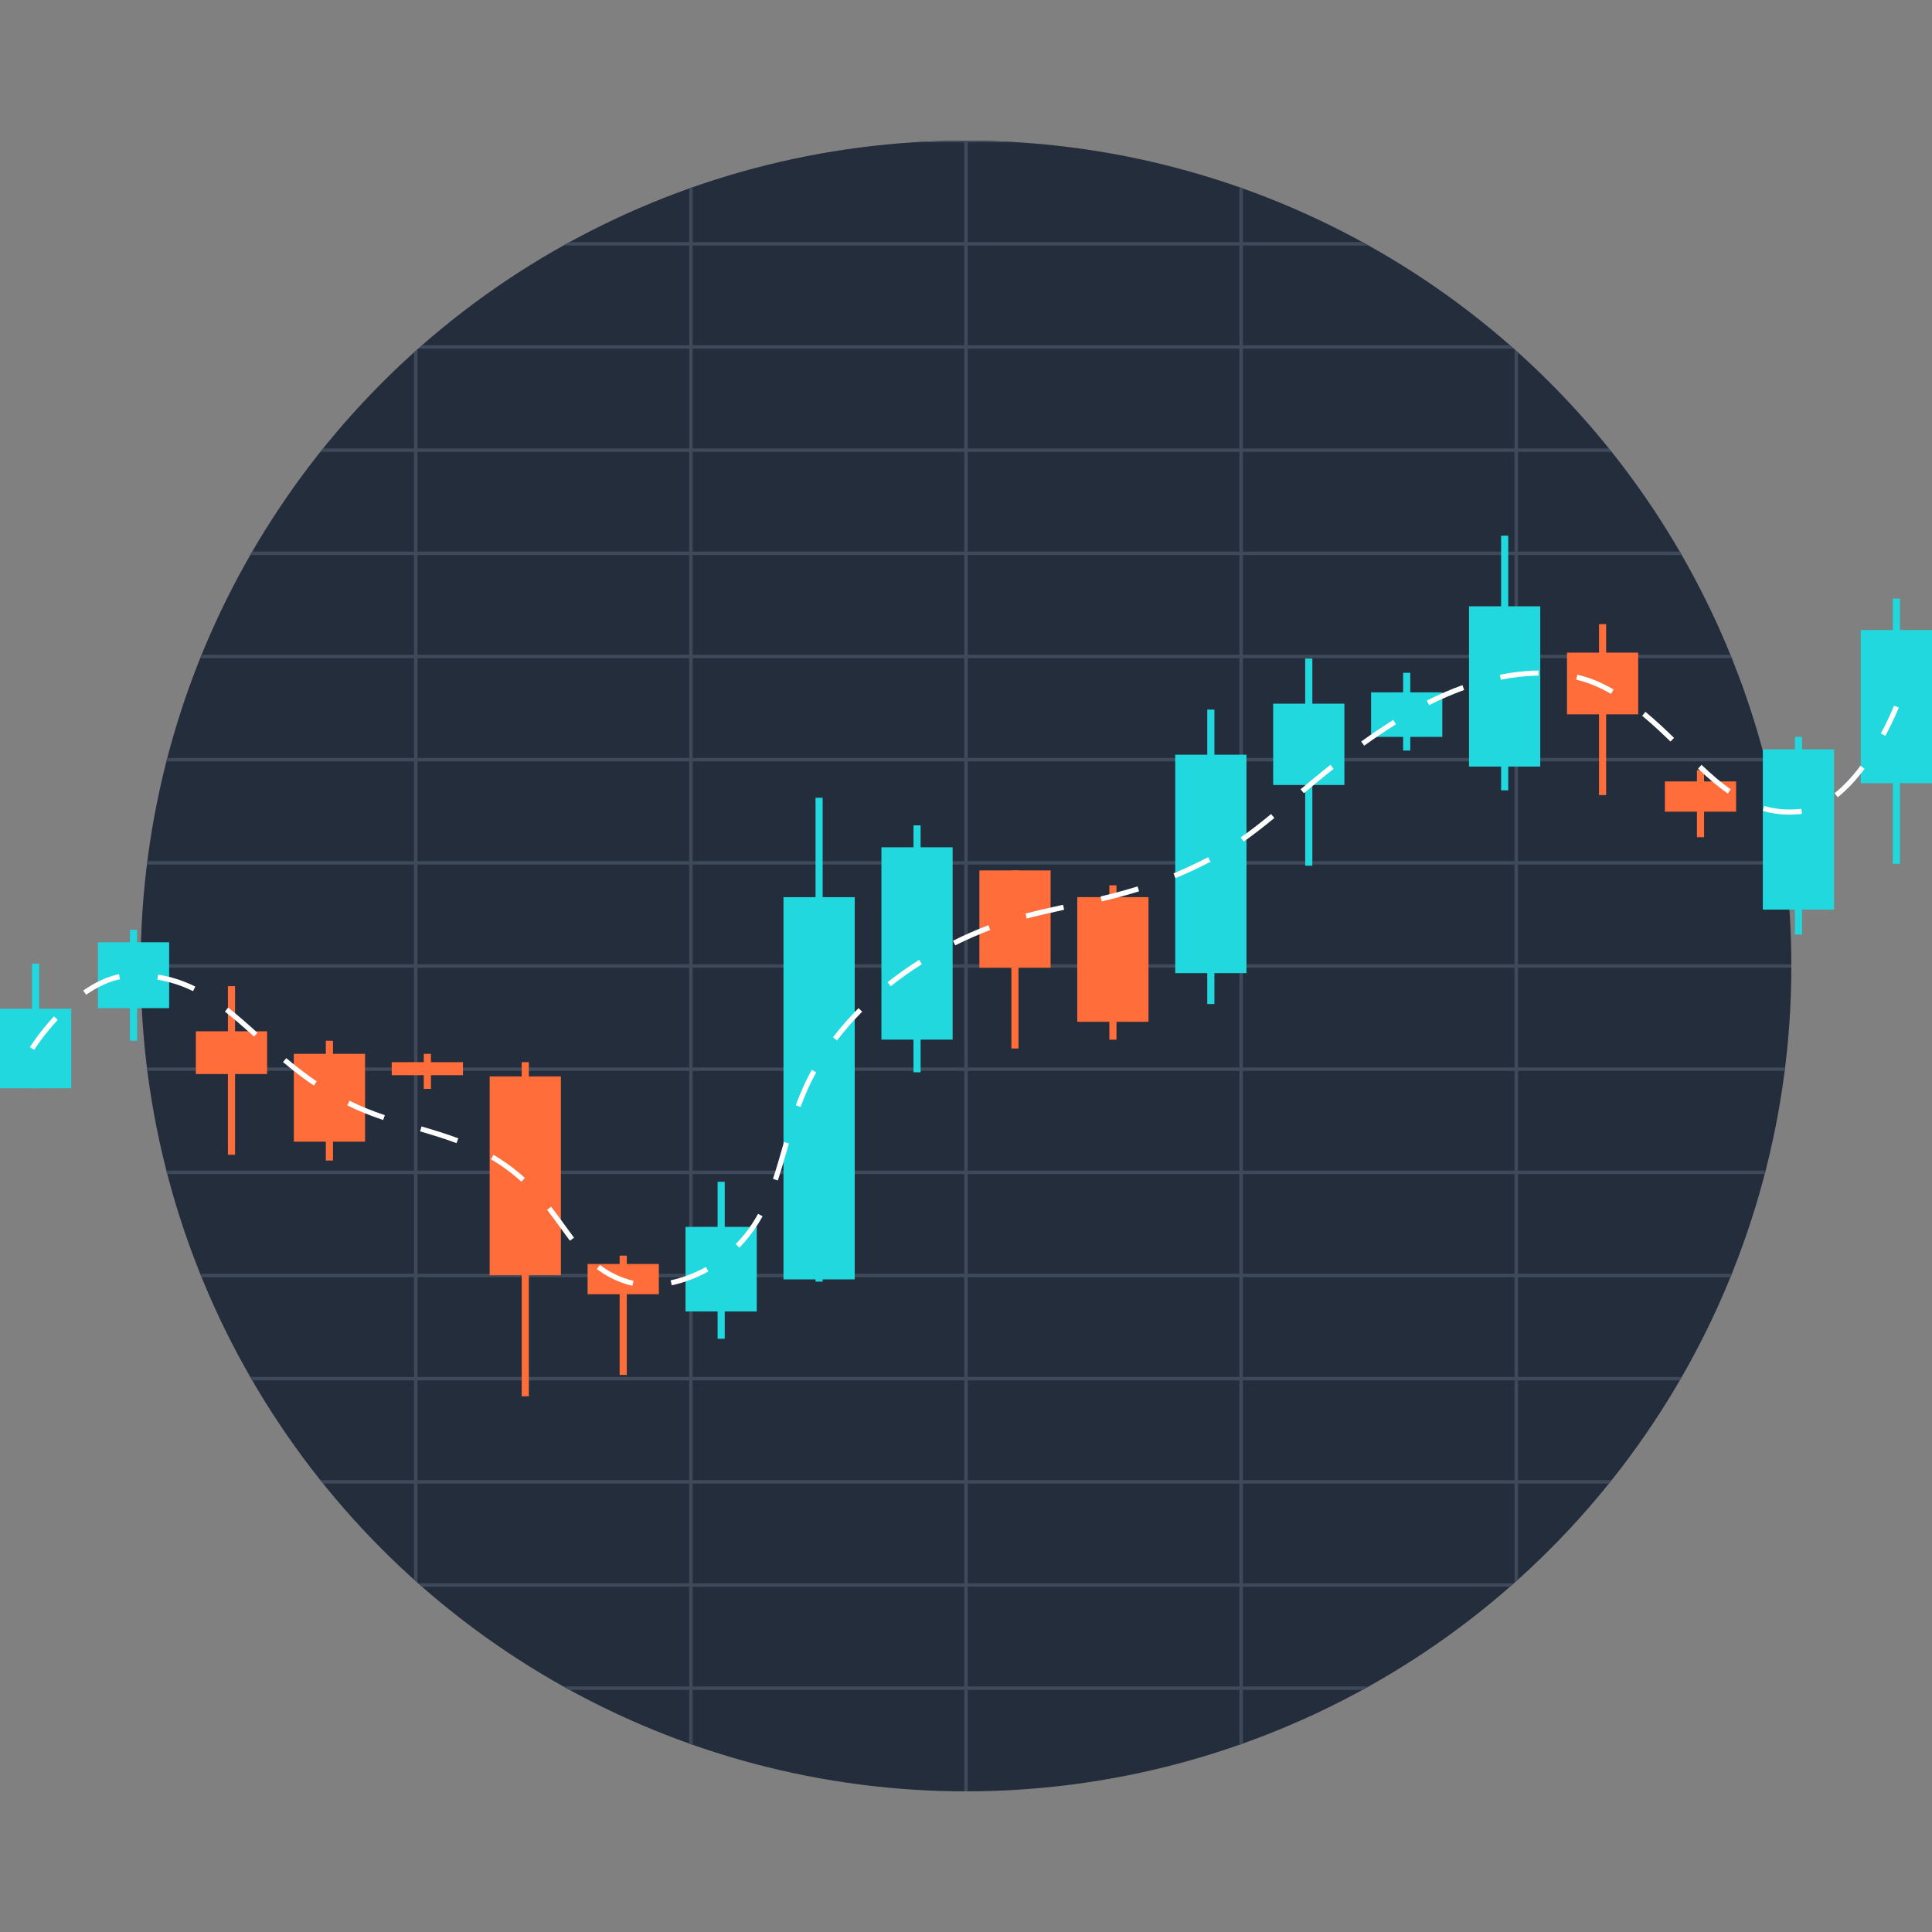 <?xml version="1.0" encoding="iso-8859-1"?>
<!-- Generator: Adobe Illustrator 19.0.0, SVG Export Plug-In . SVG Version: 6.00 Build 0)  -->
<svg version="1.1" id="Layer_1" xmlns="http://www.w3.org/2000/svg" xmlns:xlink="http://www.w3.org/1999/xlink" x="0px" y="0px"
	 viewBox="0 0 511.999 511.999" style="enable-background:new 0 0 511.999 511.999;" xml:space="preserve">
<rect x="0" y="0" width="511.999" height="511.999" fill="#808080" stroke="none"/>
<circle style="fill:#242D3C;" cx="256.001" cy="256.001" r="218.726"/>
<path style="fill:#3E4959;" d="M427.099,119.749c-0.242-0.303-0.488-0.606-0.731-0.908h-24.096V93.389
	c-0.299-0.27-0.604-0.535-0.905-0.803v26.255h-72.002V92.41h71.804c-0.341-0.302-0.681-0.608-1.023-0.908h-70.78V65.068h33.39
	c-0.541-0.303-1.08-0.61-1.624-0.908h-31.766V49.897c-0.303-0.108-0.608-0.214-0.911-0.321v14.584h-71.999V37.728h13.497
	c-4.616-0.29-9.264-0.456-13.953-0.456s-9.338,0.165-13.953,0.456h13.5v26.431h-71.999V49.575c-0.303,0.106-0.608,0.213-0.911,0.321
	V64.16h-31.769c-0.544,0.298-1.083,0.605-1.624,0.908h33.393v26.434h-70.783c-0.342,0.3-0.683,0.606-1.023,0.908h71.807v26.431
	h-71.999V92.58c-0.302,0.269-0.608,0.535-0.908,0.806v25.455H85.63c-0.244,0.302-0.489,0.604-0.731,0.908h24.831v26.434H66.807
	c-0.177,0.304-0.361,0.603-0.537,0.908h43.458v26.431H53.372c-0.123,0.302-0.249,0.605-0.371,0.908h56.728v26.434H44.285
	c-0.079,0.302-0.157,0.605-0.234,0.908h65.678v26.431H39.021c-0.038,0.301-0.067,0.606-0.104,0.908h70.811v26.434H37.277
	c0,0.151-0.006,0.301-0.006,0.453c0,0.152,0.005,0.303,0.006,0.456h72.452v26.431H38.917c0.037,0.302,0.065,0.607,0.104,0.908
	h70.707v26.434H44.052c0.077,0.303,0.155,0.606,0.234,0.908h65.443v26.431H53.001c0.122,0.303,0.247,0.606,0.371,0.908h56.356
	v26.434H66.273c0.175,0.305,0.359,0.604,0.537,0.908h42.919v26.431h-24.83c0.242,0.303,0.488,0.606,0.731,0.908h24.099v25.455
	c0.3,0.27,0.606,0.537,0.908,0.806v-26.261h71.999v26.434h-71.803c0.341,0.302,0.681,0.608,1.023,0.908h70.78v26.431h-33.393
	c0.541,0.303,1.08,0.61,1.624,0.908h31.769v14.263c0.303,0.108,0.608,0.214,0.911,0.321v-14.585h71.999v26.881
	c0.151,0,0.301,0.006,0.453,0.006c0.152,0,0.303-0.005,0.456-0.006v-26.881h71.999v14.584c0.303-0.106,0.608-0.213,0.911-0.321
	v-14.262h31.766c0.544-0.298,1.083-0.605,1.624-0.908h-33.39v-26.429h70.777c0.342-0.3,0.683-0.606,1.023-0.908h-71.8v-26.434
	h72.002v26.255c0.301-0.268,0.606-0.534,0.905-0.803v-25.452h24.096c0.244-0.302,0.489-0.604,0.731-0.908h-24.827v-26.431h42.916
	c0.177-0.304,0.361-0.603,0.537-0.908h-43.453v-26.434h56.353c0.123-0.302,0.249-0.605,0.371-0.908h-56.724v-26.431h65.44
	c0.078-0.302,0.157-0.605,0.234-0.908h-65.674v-26.435h70.704c0.038-0.301,0.067-0.606,0.104-0.908h-70.808v-26.431h72.449
	c0-0.152,0.006-0.303,0.006-0.456c0-0.151-0.005-0.301-0.006-0.453h-72.449v-26.434h70.808c-0.037-0.302-0.065-0.607-0.104-0.908
	h-70.704v-26.431h65.675c-0.077-0.303-0.155-0.606-0.234-0.908h-65.44v-26.434h56.724c-0.122-0.303-0.247-0.606-0.371-0.908h-56.353
	v-26.431h43.455c-0.175-0.305-0.36-0.604-0.537-0.908h-42.918V119.75h24.825V119.749z M328.453,118.841h-71.999V92.41h71.999
	L328.453,118.841L328.453,118.841z M255.545,147.092v26.431h-71.999v-26.431H255.545z M183.547,146.184v-26.434h71.999v26.434
	H183.547z M255.545,174.431v26.434h-71.999v-26.434H255.545z M255.545,201.774v26.431h-71.999v-26.431H255.545z M255.545,229.113
	v26.434h-71.999v-26.434L255.545,229.113L255.545,229.113z M255.545,256.456v26.431h-71.999v-26.431H255.545z M255.545,283.795
	v26.434h-71.999v-26.434H255.545z M255.545,311.137v26.431h-71.999v-26.431H255.545z M255.545,338.476v26.434h-71.999v-26.434
	H255.545z M255.545,365.819v26.431h-71.999v-26.431H255.545z M256.454,365.819h71.999v26.431h-71.999L256.454,365.819
	L256.454,365.819z M256.454,364.911v-26.434h71.999v26.434H256.454z M256.454,337.568v-26.431h71.999v26.431H256.454z
	 M256.454,310.229v-26.434h71.999v26.434L256.454,310.229L256.454,310.229z M256.454,282.887v-26.431h71.999v26.431H256.454z
	 M256.454,255.547v-26.434h71.999v26.434H256.454z M256.454,228.205v-26.431h71.999v26.431H256.454z M256.454,200.866v-26.434
	h71.999v26.434L256.454,200.866L256.454,200.866z M256.454,173.523v-26.431h71.999v26.431H256.454z M256.454,146.184v-26.434h71.999
	v26.434H256.454z M328.453,65.068v26.434h-71.999V65.068H328.453z M183.547,65.068h71.999v26.434h-71.999V65.068z M183.547,92.41
	h71.999v26.431h-71.999V92.41z M110.636,119.749h71.999v26.434h-71.999V119.749z M110.636,147.092h71.999v26.431h-71.999V147.092z
	 M110.636,174.431h71.999v26.434h-71.999V174.431z M110.636,201.774h71.999v26.431h-71.999V201.774z M110.636,229.113h71.999v26.434
	h-71.999V229.113z M110.636,256.456h71.999v26.431h-71.999V256.456z M110.636,283.795h71.999v26.434h-71.999V283.795z
	 M110.636,311.137h71.999v26.431h-71.999V311.137z M110.636,338.476h71.999v26.434h-71.999V338.476z M110.636,392.25v-26.431h71.999
	v26.431H110.636z M183.547,393.159h71.999v26.434h-71.999V393.159z M183.547,446.932v-26.431h71.999v26.431L183.547,446.932
	L183.547,446.932z M328.453,446.932h-71.999v-26.431h71.999L328.453,446.932L328.453,446.932z M328.453,419.593h-71.999v-26.434
	h71.999L328.453,419.593L328.453,419.593z M401.366,392.25h-72.002v-26.431h72.002V392.25z M401.366,364.911h-72.002v-26.434h72.002
	V364.911z M401.366,337.568h-72.002v-26.431h72.002V337.568z M401.366,310.229h-72.002v-26.434h72.002V310.229z M401.366,282.887
	h-72.002v-26.431h72.002V282.887z M401.366,255.547h-72.002v-26.434h72.002V255.547z M401.366,228.205h-72.002v-26.431h72.002
	V228.205z M401.366,200.866h-72.002v-26.434h72.002V200.866z M401.366,173.523h-72.002v-26.431h72.002V173.523z M401.366,146.184
	h-72.002v-26.434h72.002V146.184z"/>
<g>
	<rect y="267.325" style="fill:#21D8DE;" width="18.88" height="21.076"/>
	<rect x="8.492" y="255.37" style="fill:#21D8DE;" width="1.885" height="33.032"/>
	<rect x="25.955" y="249.713" style="fill:#21D8DE;" width="18.871" height="17.456"/>
	<rect x="34.447" y="246.409" style="fill:#21D8DE;" width="1.885" height="29.409"/>
</g>
<g>
	<rect x="51.909" y="273.302" style="fill:#FF6D3B;" width="18.877" height="11.332"/>
	<rect x="60.403" y="261.347" style="fill:#FF6D3B;" width="1.888" height="44.674"/>
	<rect x="77.865" y="279.279" style="fill:#FF6D3B;" width="18.877" height="23.278"/>
	<rect x="86.355" y="275.815" style="fill:#FF6D3B;" width="1.888" height="31.736"/>
	<rect x="103.816" y="281.482" style="fill:#FF6D3B;" width="18.877" height="3.457"/>
	<rect x="112.306" y="279.279" style="fill:#FF6D3B;" width="1.894" height="9.286"/>
	<rect x="129.768" y="285.257" style="fill:#FF6D3B;" width="18.874" height="52.694"/>
	<rect x="138.258" y="281.482" style="fill:#FF6D3B;" width="1.891" height="88.558"/>
	<rect x="155.719" y="334.967" style="fill:#FF6D3B;" width="18.877" height="8.02"/>
	<rect x="164.209" y="332.754" style="fill:#FF6D3B;" width="1.894" height="31.614"/>
</g>
<g>
	<rect x="181.671" y="325.135" style="fill:#21D8DE;" width="18.877" height="22.416"/>
	<rect x="190.171" y="313.18" style="fill:#21D8DE;" width="1.888" height="41.61"/>
	<rect x="207.632" y="237.759" style="fill:#21D8DE;" width="18.877" height="101.293"/>
	<rect x="216.123" y="211.407" style="fill:#21D8DE;" width="1.888" height="128.236"/>
	<rect x="233.584" y="224.543" style="fill:#21D8DE;" width="18.874" height="50.968"/>
	<rect x="242.084" y="218.726" style="fill:#21D8DE;" width="1.885" height="65.439"/>
</g>
<g>
	<rect x="259.545" y="230.67" style="fill:#FF6D3B;" width="18.874" height="25.794"/>
	<rect x="268.026" y="230.67" style="fill:#FF6D3B;" width="1.885" height="47.197"/>
	<rect x="285.487" y="237.749" style="fill:#FF6D3B;" width="18.877" height="33.038"/>
	<rect x="293.987" y="234.615" style="fill:#FF6D3B;" width="1.891" height="40.913"/>
</g>
<g>
	<rect x="311.448" y="200.003" style="fill:#21D8DE;" width="18.877" height="57.885"/>
	<rect x="319.939" y="188.048" style="fill:#21D8DE;" width="1.888" height="78.021"/>
	<rect x="337.4" y="186.477" style="fill:#21D8DE;" width="18.877" height="21.553"/>
	<rect x="345.89" y="174.522" style="fill:#21D8DE;" width="1.894" height="54.896"/>
	<rect x="363.351" y="183.483" style="fill:#21D8DE;" width="18.874" height="11.796"/>
	<rect x="371.842" y="178.297" style="fill:#21D8DE;" width="1.894" height="20.609"/>
	<rect x="389.303" y="160.675" style="fill:#21D8DE;" width="18.877" height="42.472"/>
	<rect x="397.803" y="141.962" style="fill:#21D8DE;" width="1.894" height="67.482"/>
</g>
<g>
	<rect x="415.264" y="172.95" style="fill:#FF6D3B;" width="18.874" height="16.358"/>
	<rect x="423.755" y="165.401" style="fill:#FF6D3B;" width="1.888" height="45.305"/>
	<rect x="441.216" y="207.082" style="fill:#FF6D3B;" width="18.874" height="8.02"/>
	<rect x="449.706" y="204.088" style="fill:#FF6D3B;" width="1.888" height="17.776"/>
</g>
<g>
	<rect x="467.168" y="198.581" style="fill:#21D8DE;" width="18.871" height="42.472"/>
	<rect x="475.668" y="195.277" style="fill:#21D8DE;" width="1.885" height="52.384"/>
	<rect x="493.119" y="166.973" style="fill:#21D8DE;" width="18.88" height="40.577"/>
	<rect x="501.619" y="158.633" style="fill:#21D8DE;" width="1.885" height="70.305"/>
</g>
<path style="fill:#FFFFFF;" d="M167.591,340.745c-0.567-0.127-1.128-0.277-1.689-0.45c-2.863-0.905-5.389-2.206-7.729-3.985
	l0.827-1.083c2.203,1.686,4.595,2.918,7.307,3.772c0.525,0.163,1.056,0.301,1.581,0.423L167.591,340.745z M178.017,340.622
	l-0.286-1.328c3.105-0.661,6.33-1.879,9.334-3.536l0.658,1.2C184.603,338.663,181.251,339.934,178.017,340.622z M195.943,330.642
	l-0.974-0.944c2.326-2.396,4.266-5.017,5.934-8.031l1.188,0.661C200.369,325.449,198.357,328.165,195.943,330.642z M151.045,328.81
	c-0.89-1.167-1.771-2.374-2.661-3.608c-1.089-1.5-2.206-3.044-3.409-4.589l1.074-0.836c1.212,1.563,2.338,3.114,3.439,4.628
	c0.881,1.224,1.756,2.423,2.637,3.584L151.045,328.81z M138.187,313.164c-2.525-2.287-5.168-4.233-8.095-5.949l0.694-1.176
	c3.002,1.768,5.72,3.769,8.309,6.115L138.187,313.164z M206.128,312.836l-1.289-0.429c0.866-2.591,1.614-5.21,2.411-7.983
	l0.504-1.771l1.316,0.374l-0.51,1.771C207.757,307.587,207.006,310.22,206.128,312.836z M120.979,302.946
	c-3.216-1.209-6.535-2.209-9.654-3.126l0.377-1.304c3.147,0.923,6.493,1.924,9.754,3.15L120.979,302.946z M101.54,296.816
	c-3.611-1.224-6.637-2.459-9.522-3.889l0.607-1.221c2.829,1.403,5.802,2.619,9.355,3.826L101.54,296.816z M212.16,293.361
	l-1.277-0.471c1.271-3.433,2.652-6.502,4.23-9.379l1.188,0.655C214.763,286.984,213.402,289.994,212.16,293.361z M83.159,287.689
	c-2.658-1.81-5.327-3.847-8.161-6.227l0.872-1.044c2.802,2.35,5.434,4.359,8.055,6.148L83.159,287.689z M9.066,278.229l-1.152-0.721
	c0.096-0.163,2.453-3.916,6.387-8.158l0.995,0.926C11.461,274.421,9.093,278.186,9.066,278.229z M221.834,275.719l-1.083-0.824
	c2.042-2.673,4.32-5.279,6.776-7.741l0.962,0.959C226.074,270.536,223.835,273.091,221.834,275.719z M67.32,274.702
	c-2.591-2.335-5.132-4.592-7.708-6.61l0.839-1.068c2.609,2.042,5.168,4.32,7.777,6.673L67.32,274.702z M22.829,263.614l-0.778-1.113
	c3.195-2.215,6.378-3.674,9.474-4.329l0.286,1.328C28.89,260.127,25.867,261.509,22.829,263.614z M51.164,262.664
	c-3.059-1.5-6.16-2.498-9.474-3.047l0.214-1.343c3.454,0.57,6.679,1.608,9.856,3.171L51.164,262.664z M236.051,261.37l-0.845-1.068
	c2.631-2.082,5.452-4.085,8.381-5.937l0.73,1.152C241.426,257.346,238.639,259.315,236.051,261.37z M253.148,250.53l-0.61-1.212
	c3.117-1.563,6.282-2.951,9.409-4.13l0.483,1.277C259.341,247.628,256.215,248.994,253.148,250.53z M272.094,243.429l-0.337-1.319
	c3.225-0.842,6.315-1.548,9.962-2.338l0.286,1.325C278.375,241.89,275.3,242.596,272.094,243.429z M291.973,238.888l-0.313-1.322
	c3.698-0.878,6.809-1.72,9.802-2.655l0.411,1.295C298.842,237.156,295.701,238.004,291.973,238.888z M311.509,232.719l-0.519-1.259
	c3.029-1.262,6.118-2.706,9.183-4.299l0.625,1.206C317.707,229.982,314.581,231.445,311.509,232.719z M329.593,223.031l-0.778-1.116
	c2.386-1.674,4.869-3.581,8.04-6.185l0.866,1.05C334.517,219.405,332.01,221.336,329.593,223.031z M474.258,215.887
	c-2.45,0-4.767-0.322-7.084-0.986l0.377-1.313c2.897,0.833,5.792,1.11,8.994,0.836c0.277-0.024,0.543-0.057,0.812-0.09l0.202,1.34
	c-0.298,0.048-0.598,0.078-0.899,0.105C475.845,215.853,475.045,215.887,474.258,215.887z M487.017,211.271l-0.842-1.065
	c2.326-1.846,4.64-4.299,6.872-7.283l1.089,0.818C491.834,206.815,489.44,209.349,487.017,211.271z M457.882,210.299
	c-2.399-1.671-4.833-3.708-7.893-6.613l0.938-0.992c3.011,2.857,5.395,4.857,7.732,6.49L457.882,210.299z M345.544,210.212
	l-0.881-1.041c2.414-2.027,5.041-4.218,7.902-6.49l0.848,1.065C350.561,206.006,347.946,208.188,345.544,210.212z M361.524,197.61
	l-0.797-1.101c2.787-1.994,5.639-3.925,8.492-5.72l0.73,1.146C367.118,193.721,364.285,195.635,361.524,197.61z M442.695,196.527
	c-2.13-2.076-4.689-4.507-7.5-6.833l0.863-1.053c2.854,2.356,5.437,4.815,7.584,6.905L442.695,196.527z M499.639,195.016
	l-1.194-0.646c2.227-4.142,3.466-7.325,3.481-7.355l1.268,0.489C503.148,187.636,501.917,190.795,499.639,195.016z M378.739,186.87
	l-0.622-1.215c3.126-1.578,6.3-2.951,9.446-4.085l0.459,1.286C384.927,183.961,381.801,185.313,378.739,186.87z M426.938,183.889
	c-0.827-0.477-1.674-0.938-2.546-1.367c-2.052-1.025-4.302-1.834-6.682-2.411l0.313-1.322c2.486,0.598,4.833,1.445,6.975,2.513
	c0.893,0.444,1.768,0.92,2.619,1.412L426.938,183.889z M397.743,180.136l-0.268-1.334c3.505-0.694,6.957-1.071,10.263-1.11
	l0.009,1.361C404.533,179.09,401.164,179.454,397.743,180.136z"/>
<g>
</g>
<g>
</g>
<g>
</g>
<g>
</g>
<g>
</g>
<g>
</g>
<g>
</g>
<g>
</g>
<g>
</g>
<g>
</g>
<g>
</g>
<g>
</g>
<g>
</g>
<g>
</g>
<g>
</g>
</svg>
